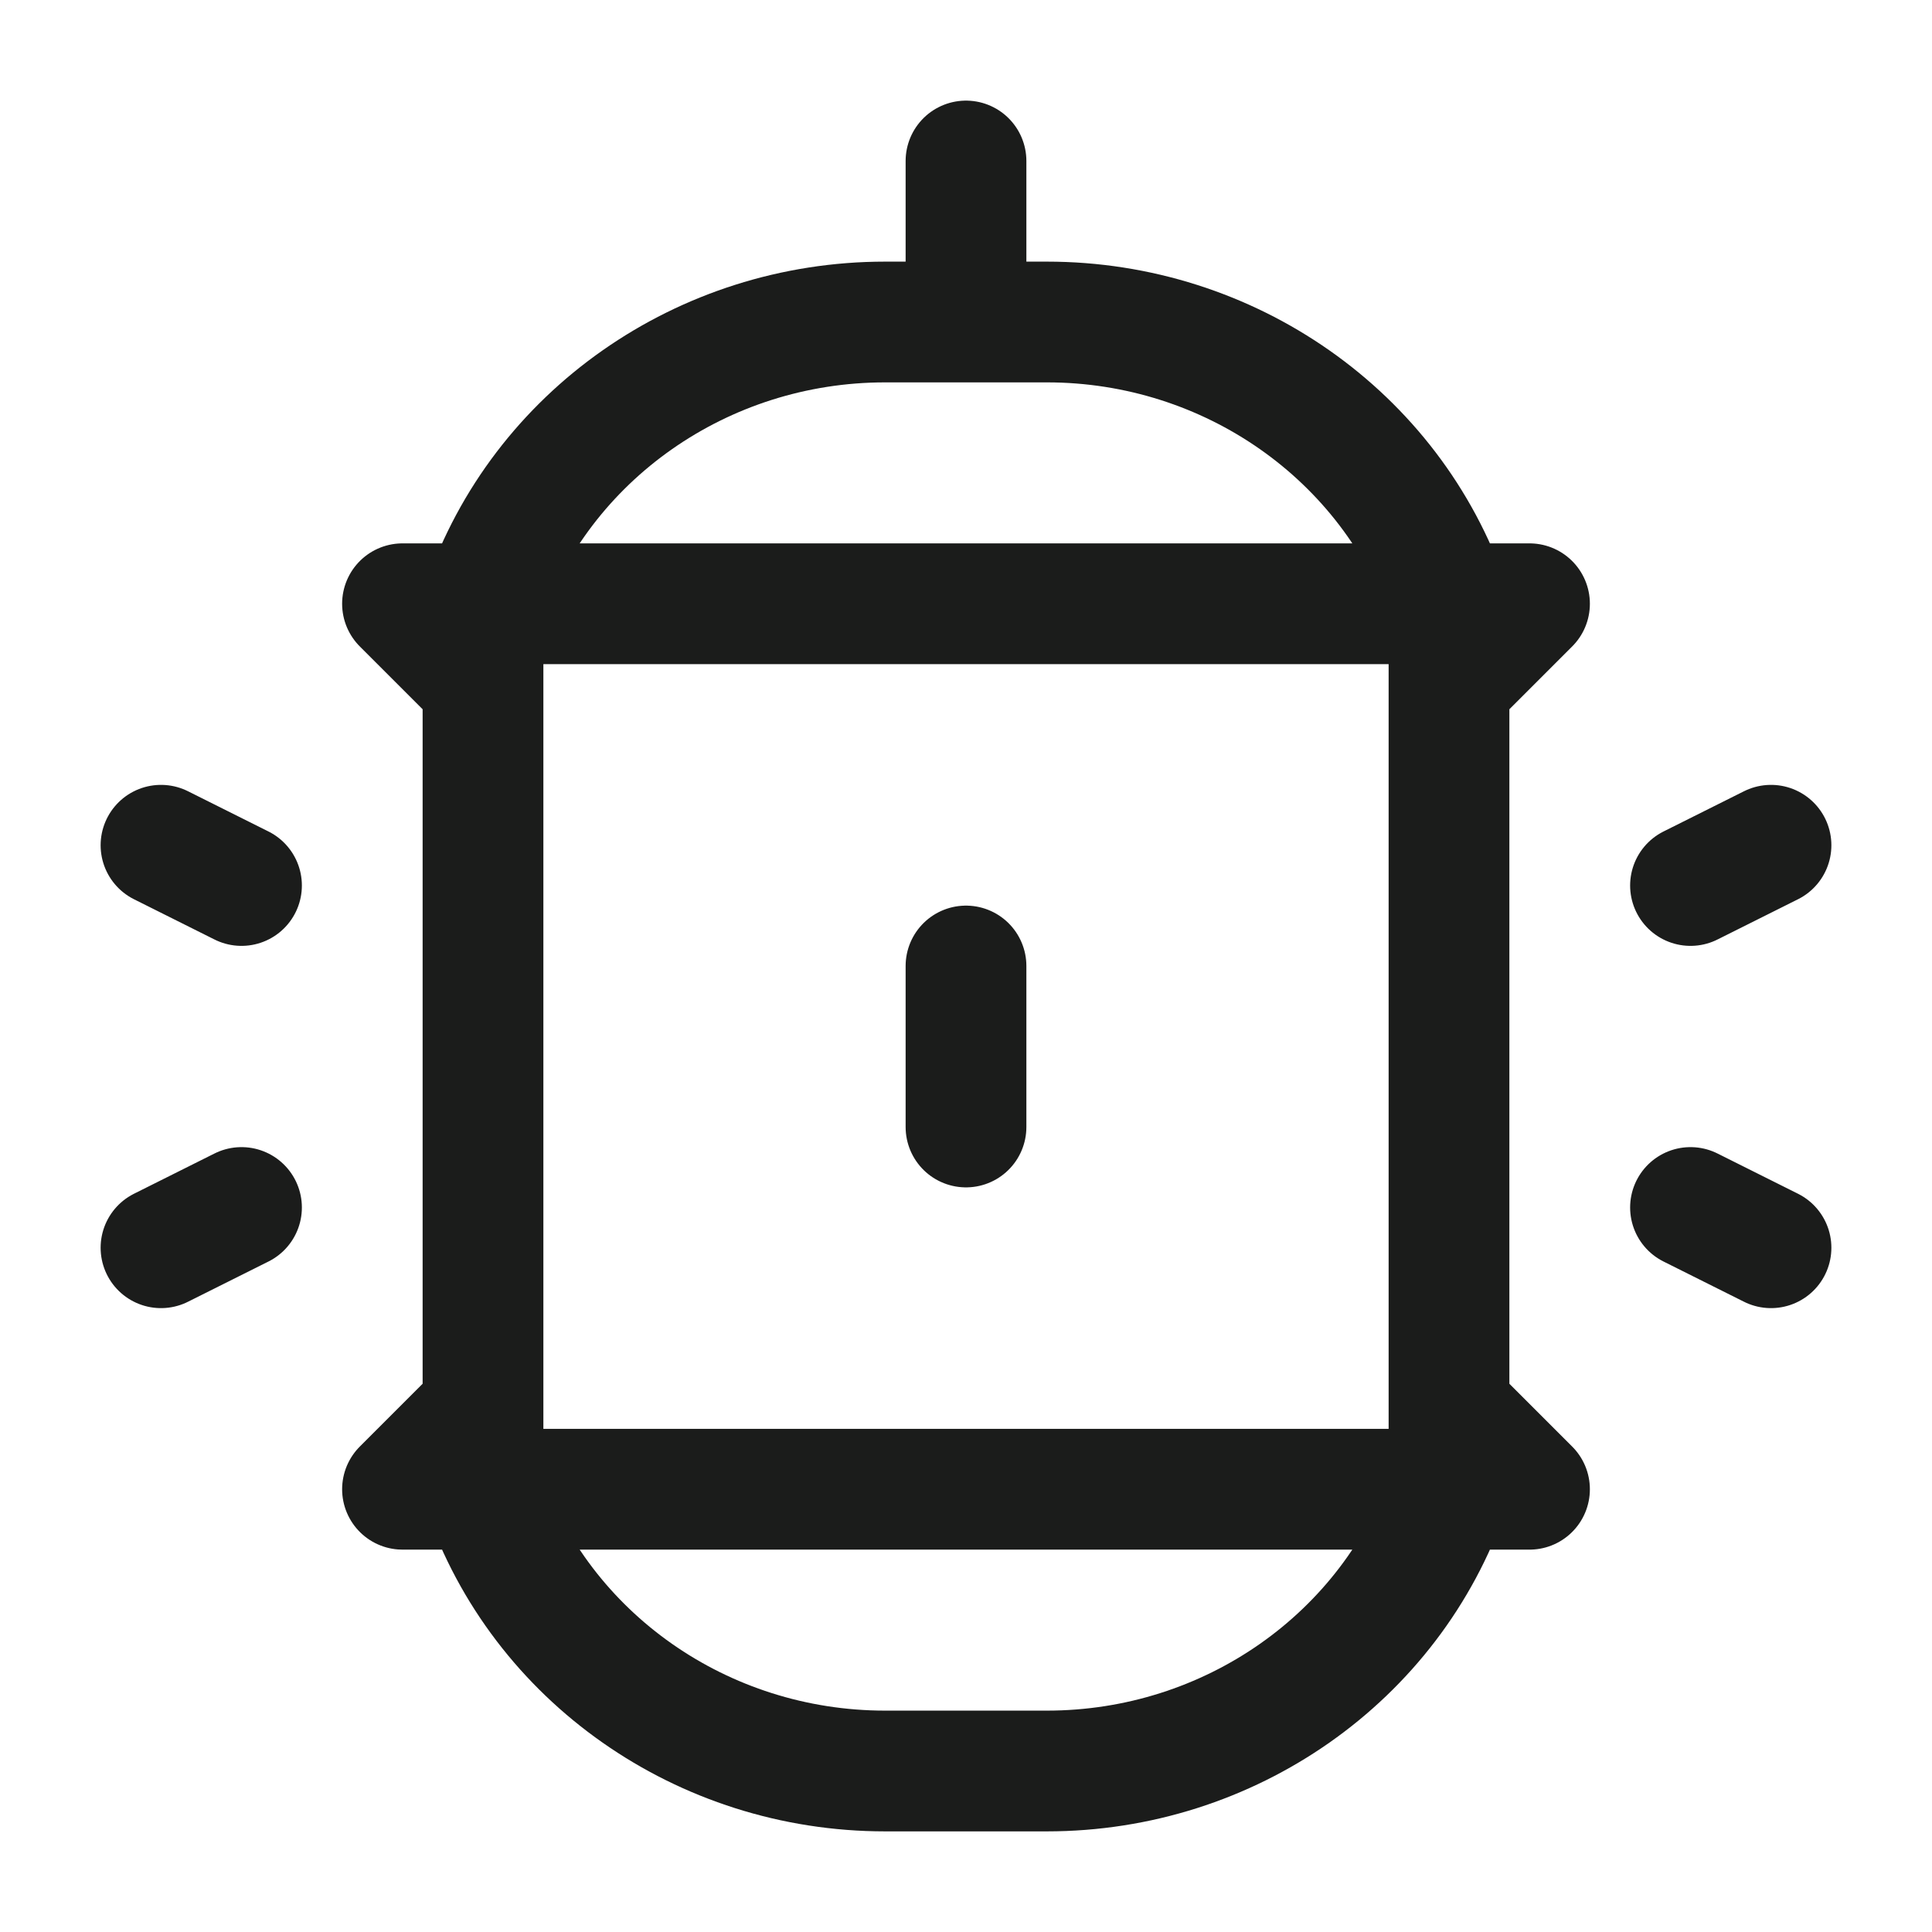 <svg xmlns="http://www.w3.org/2000/svg" width="24" height="24" fill="none" viewBox="0 0 24 24">
  <path stroke="#1B1C1B" stroke-linecap="round" stroke-linejoin="round" stroke-width="1.5" d="M18 7.5H6v11h12v-11Zm-12 0C6.717 5.41 8.729 4 10.995 4h2.01C15.271 4 17.283 5.41 18 7.5H6Zm12 11c-.717 2.09-2.729 3.5-4.995 3.5h-2.01C8.729 22 6.717 20.59 6 18.5h12ZM6 7.5H5l1 1m12-1h1l-1 1m0 10h1l-1-1m-12 1H5l1-1M21 11l1-.5M21 15l1 .5M3 11l-1-.5M3 15l-1 .5M12 12v2m0-12v2"/>
</svg>
